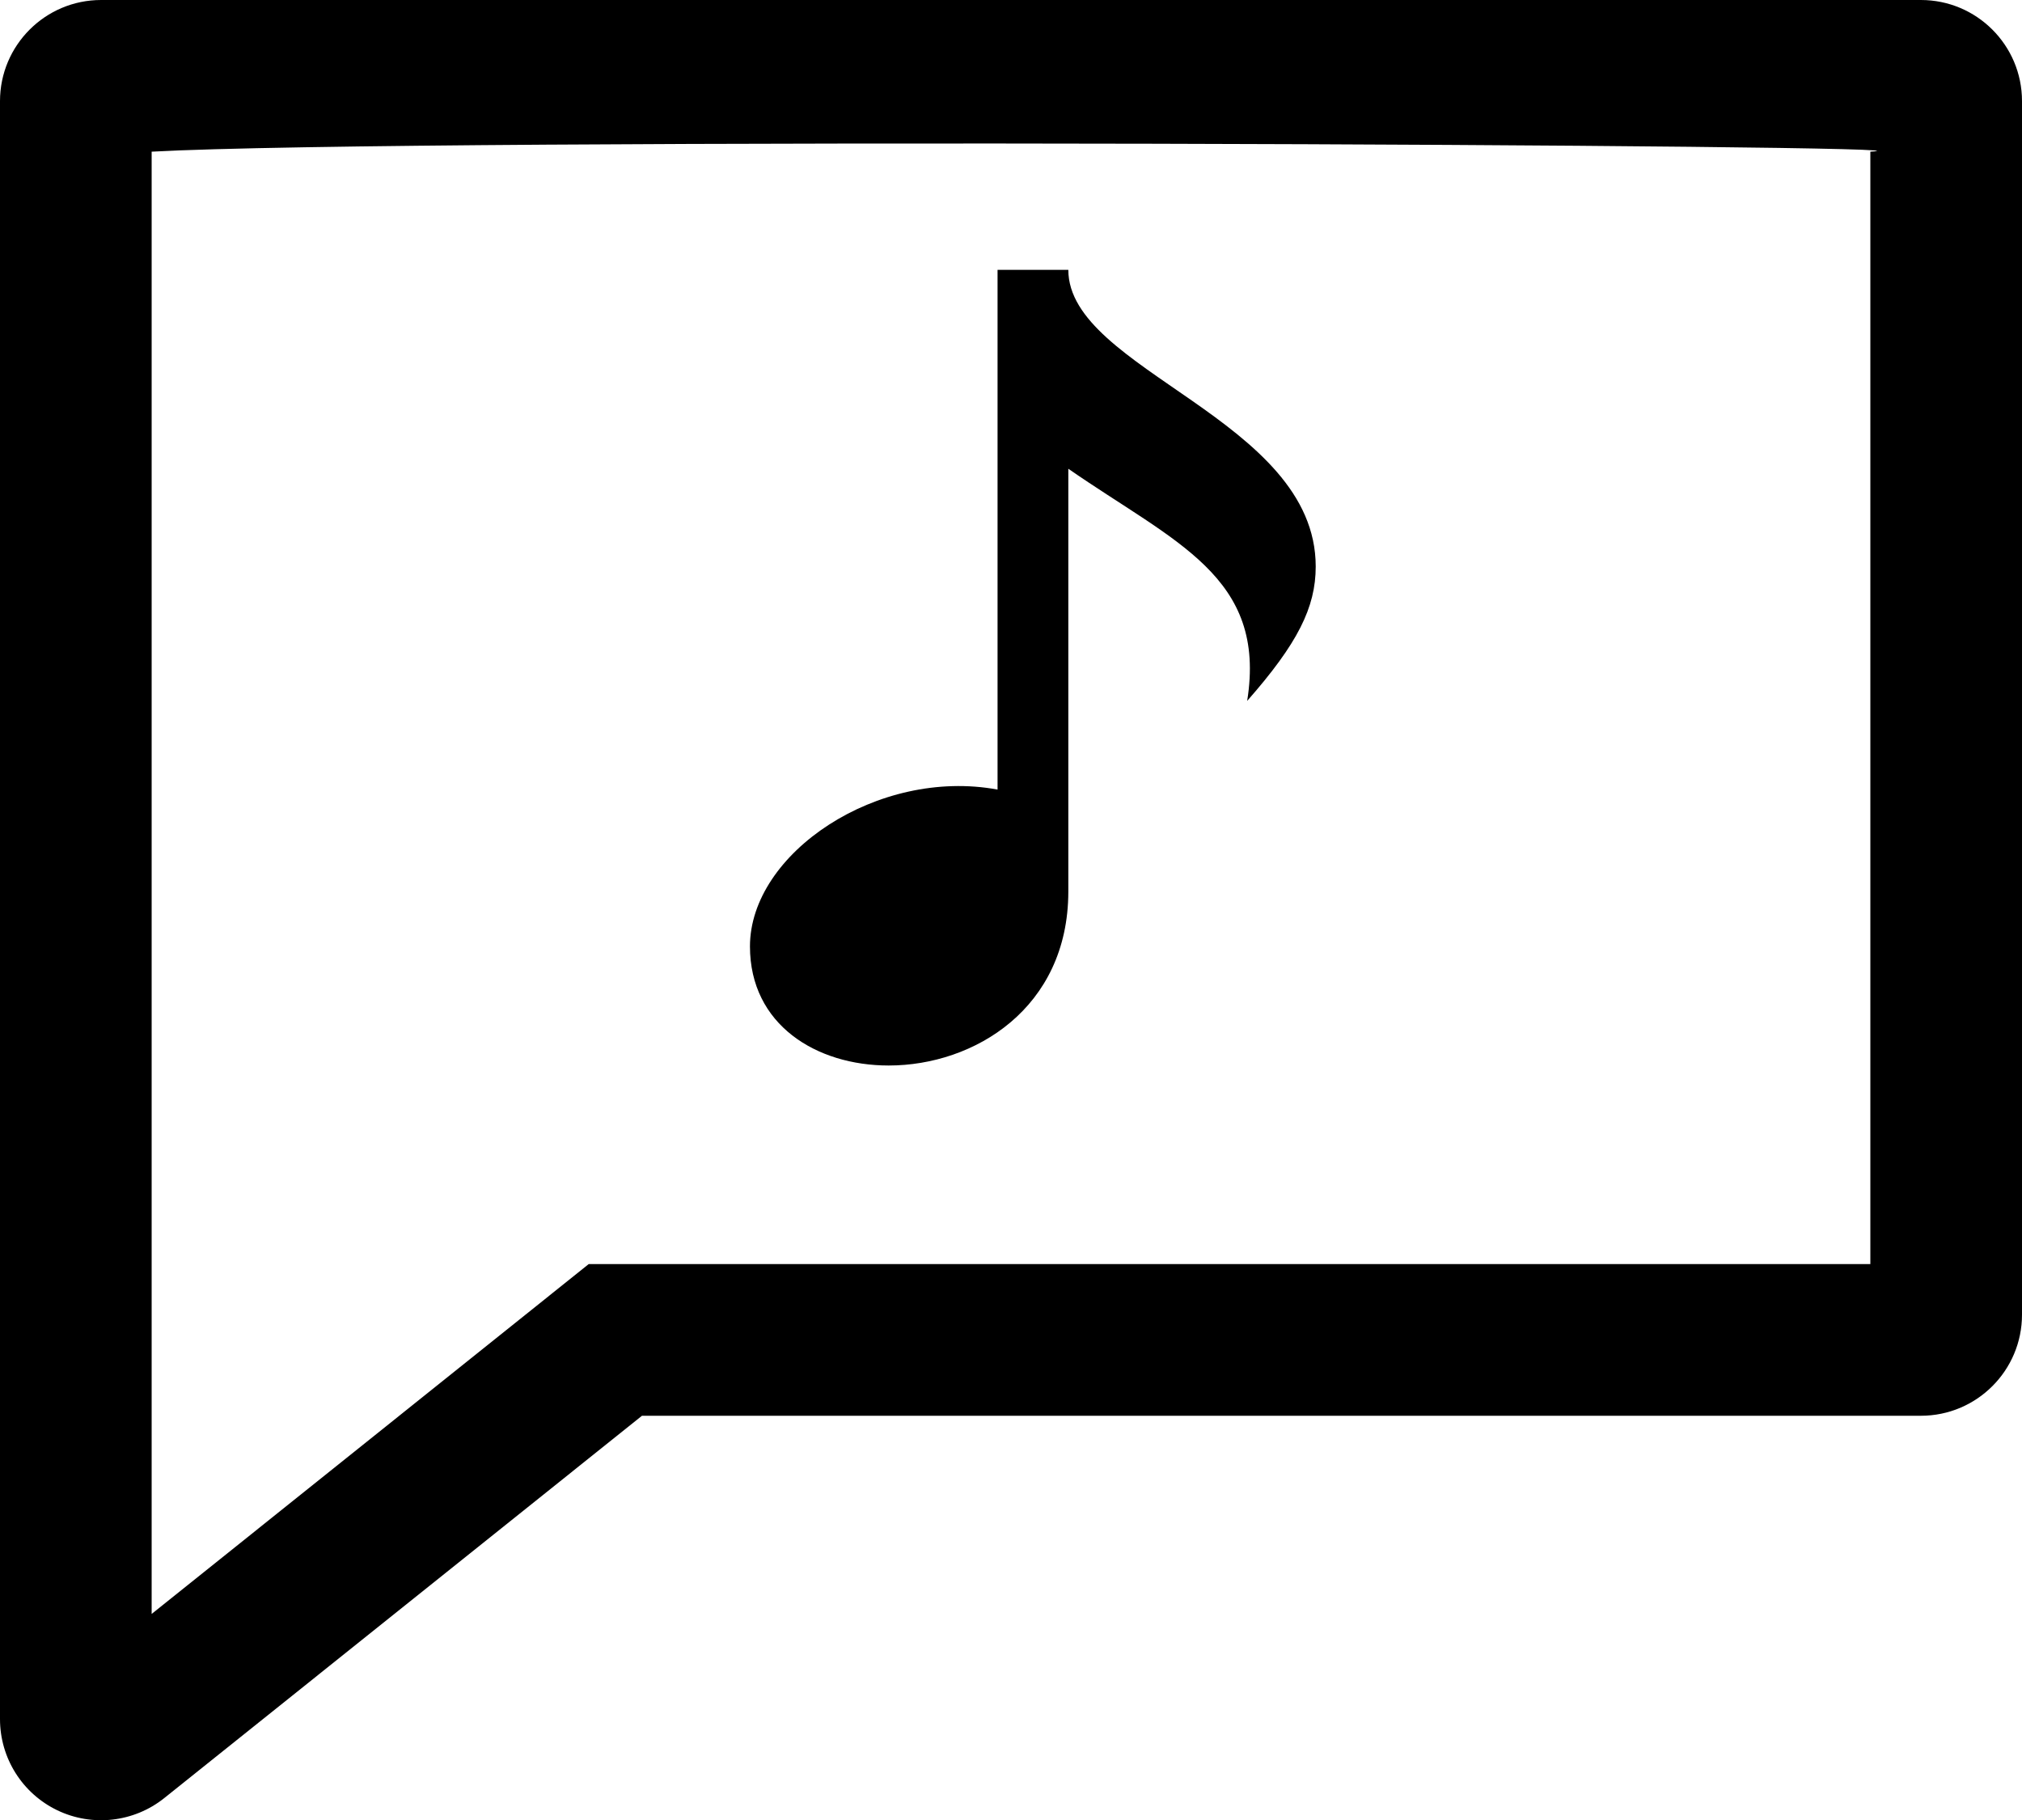 <?xml version="1.0" encoding="utf-8"?>
<svg viewBox="300.71 202.705 20 18.002" xmlns="http://www.w3.org/2000/svg">
  <path d="M 300.71 203.705 L 300.71 219.707 C 300.71 220.092 300.93 220.442 301.277 220.609 C 301.623 220.775 302.035 220.728 302.335 220.488 L 307.06 216.707 L 319.71 216.707 C 320.262 216.707 320.71 216.259 320.71 215.707 L 320.71 203.705 C 320.71 203.153 320.262 202.705 319.71 202.705 L 301.71 202.705 C 301.158 202.705 300.71 203.153 300.71 203.705 Z M 319.21 215.207 L 306.533 215.207 L 302.21 218.667 L 302.21 204.205 C 304.771 204.063 320.412 204.138 319.21 204.205 L 319.21 215.207 Z" fill-rule="nonzero" transform="matrix(1, 0, 0, 1, 0, 7.105427357601002e-15)"/>
  <path d="M 311.277 205.374 L 310.577 205.374 L 310.577 210.514 C 309.395 210.295 308.128 211.142 308.128 212.065 C 308.128 212.841 308.786 213.243 309.5 213.243 C 310.346 213.243 311.275 212.677 311.277 211.525 L 311.277 207.341 C 312.328 208.07 313.243 208.405 313.046 209.637 C 313.545 209.07 313.724 208.713 313.724 208.308 C 313.724 206.851 311.277 206.369 311.277 205.374 Z" style="" transform="matrix(1, 0, 0, 1, 0, 7.105427357601002e-15)"/>
</svg>